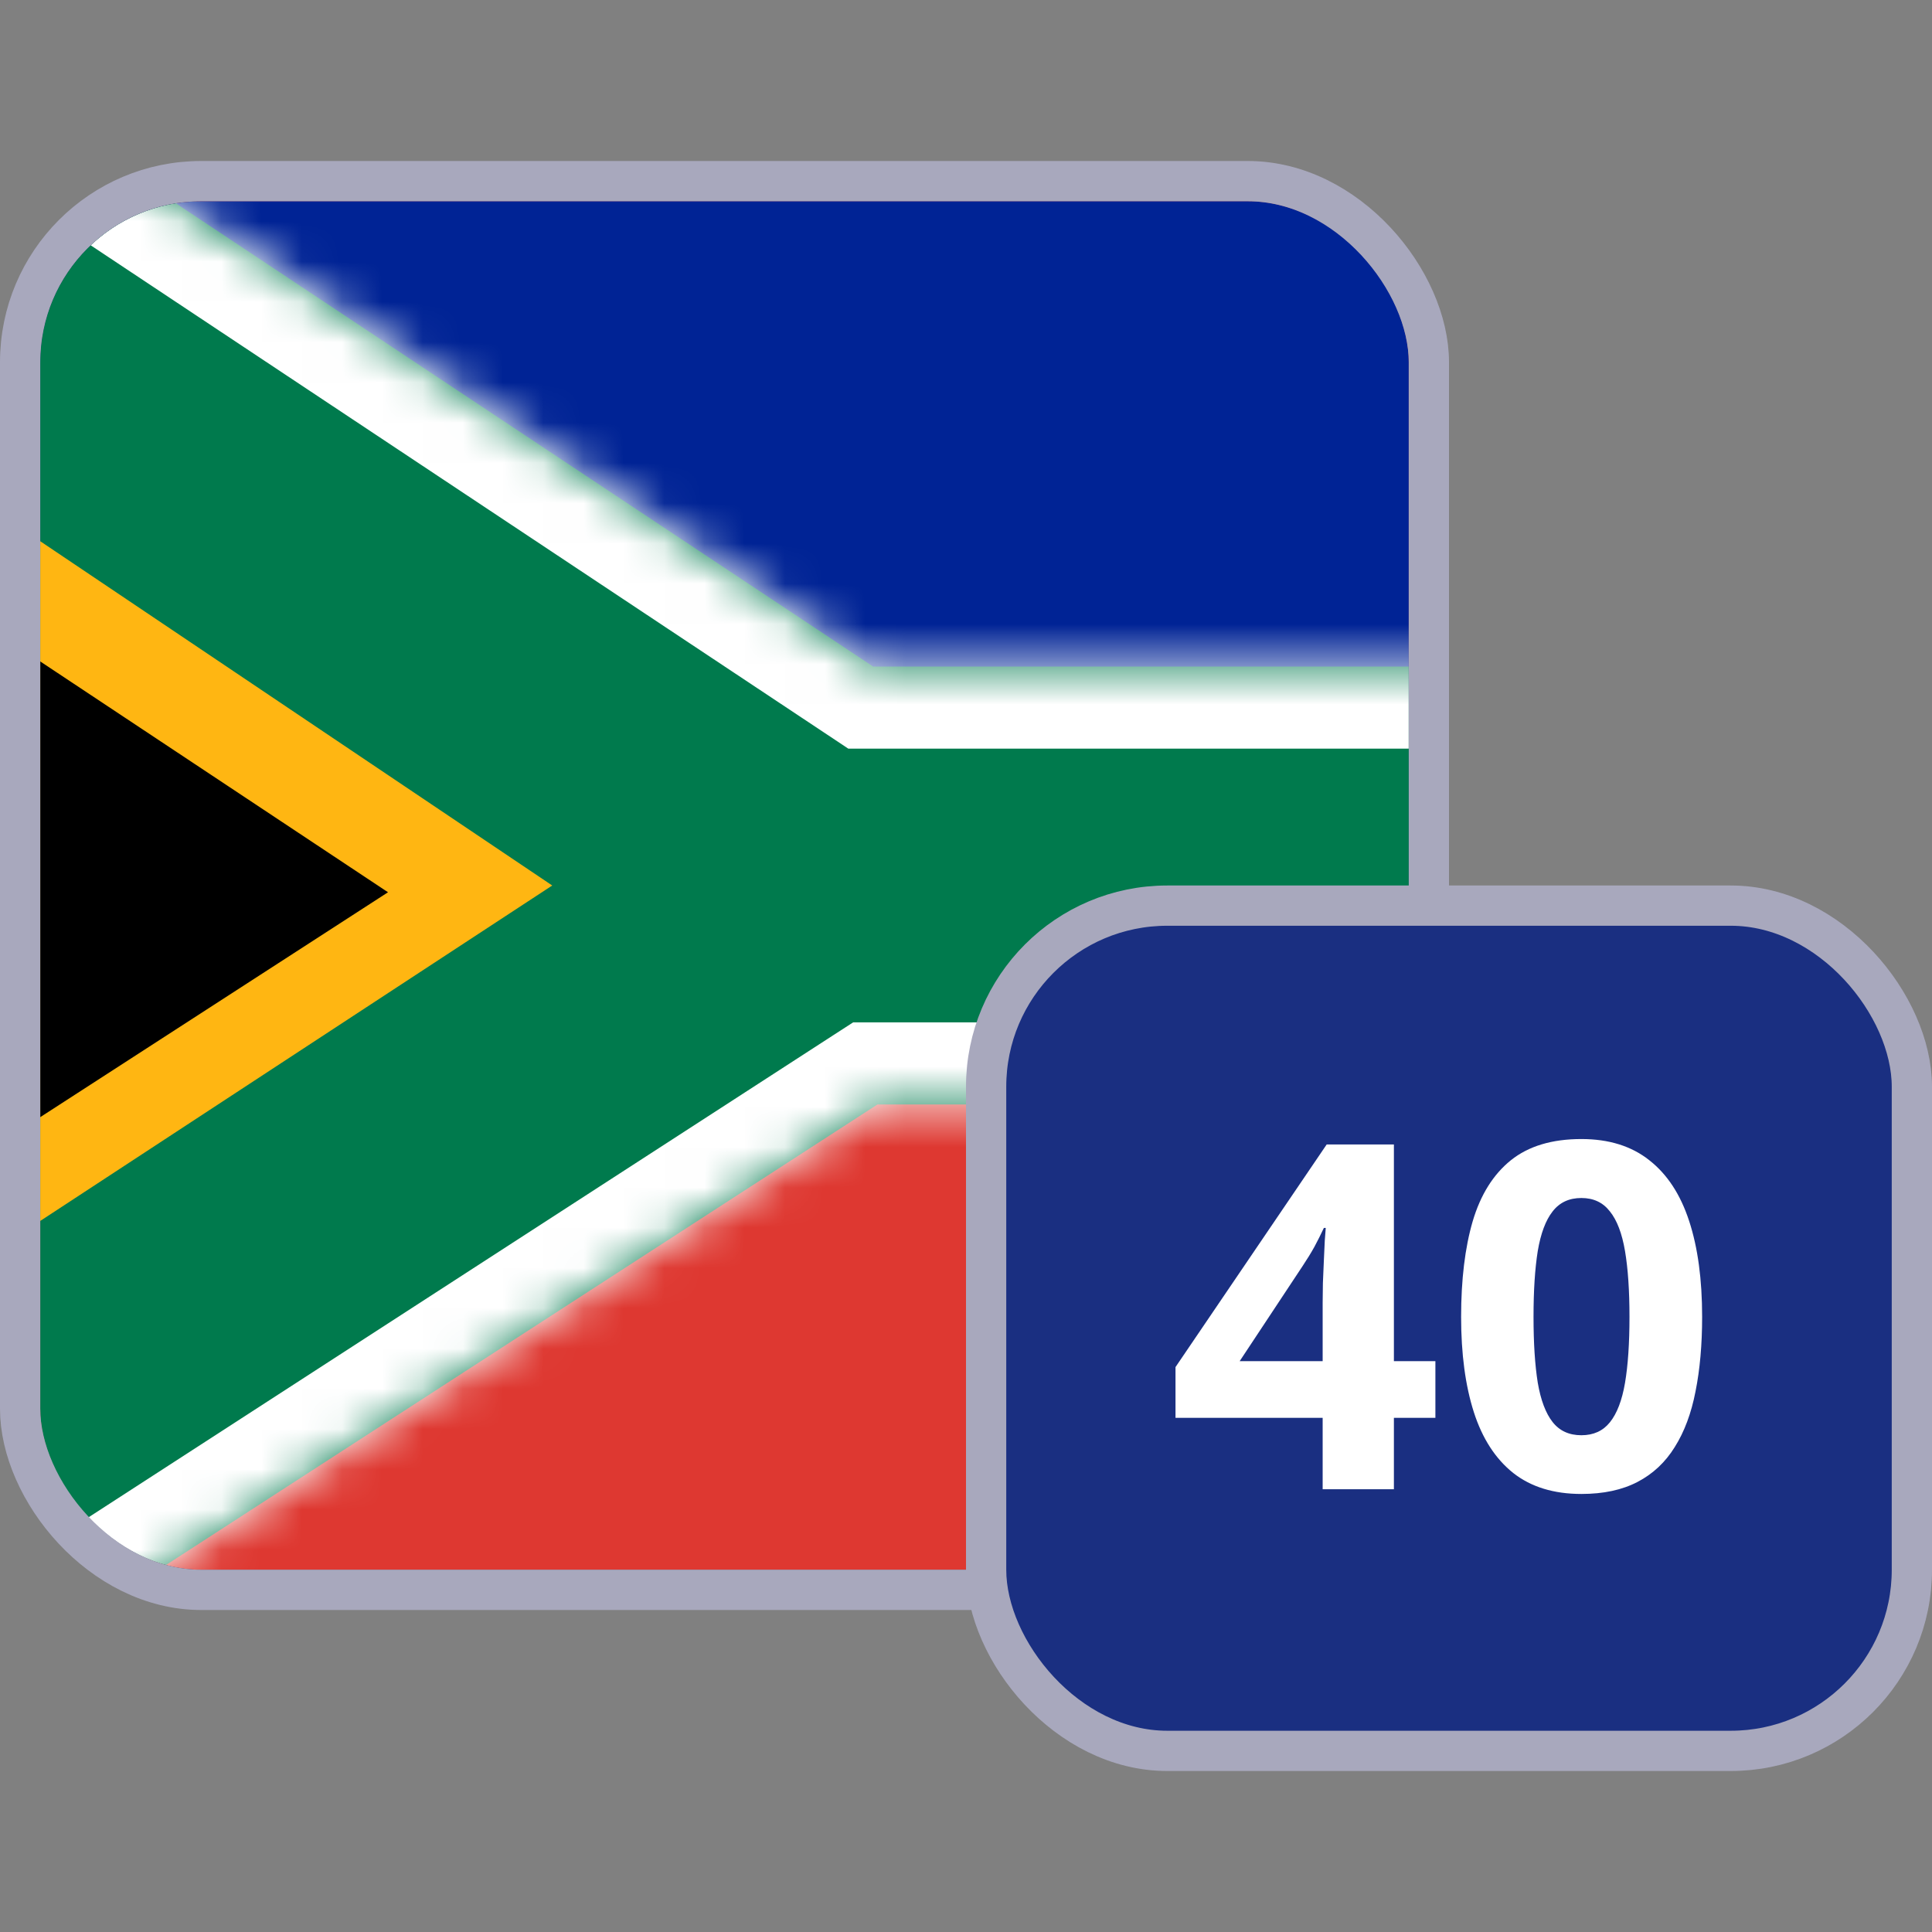 <svg width="48" height="48" viewBox="0 0 48 48" fill="none" xmlns="http://www.w3.org/2000/svg">
<rect x="0" y="0" width="48" height="48" fill="#808080" stroke="none"/>
<g clip-path="url(#clip0_179_15698)">
<rect x="1" y="5" width="34" height="34" rx="4" fill="#2A43B6"/>
<g clip-path="url(#clip1_179_15698)">
<path d="M52.276 5H-6V39H52.276V5Z" fill="#DE3831"/>
<rect x="-22.32" y="-4.52" width="83.64" height="26.52" fill="#002395"/>
<mask id="path-5-inside-1_179_15698" fill="white">
<path fill-rule="evenodd" clip-rule="evenodd" d="M-22.32 56V-12.68L21.692 16.56H67.44V27.44H21.8L-22.32 56Z"/>
</mask>
<path fill-rule="evenodd" clip-rule="evenodd" d="M-22.32 56V-12.68L21.692 16.56H67.44V27.44H21.8L-22.32 56Z" fill="#007A4D"/>
<path d="M-22.32 -12.68L-21.191 -14.379L-24.36 -16.485V-12.68H-22.32ZM-22.32 56H-24.36V59.751L-21.212 57.712L-22.32 56ZM21.692 16.56L20.563 18.259L21.076 18.6H21.692V16.56ZM67.44 16.56H69.48V14.52H67.44V16.56ZM67.44 27.44V29.48H69.48V27.44H67.44ZM21.8 27.44V25.4H21.197L20.691 25.727L21.8 27.44ZM-24.36 -12.68V56H-20.28V-12.68H-24.36ZM22.821 14.861L-21.191 -14.379L-23.449 -10.981L20.563 18.259L22.821 14.861ZM67.44 14.52H21.692V18.6H67.44V14.52ZM69.48 27.44V16.56H65.4V27.44H69.48ZM21.8 29.48H67.44V25.4H21.8V29.48ZM-21.212 57.712L22.909 29.152L20.691 25.727L-23.429 54.288L-21.212 57.712Z" fill="white" mask="url(#path-5-inside-1_179_15698)"/>
<path d="M-6 8.74V34.92L13.72 22L-6 8.74Z" fill="#FFB612"/>
<path d="M-10.08 9.08V34.92L9.64 22.168L-10.08 9.08Z" fill="black"/>
</g>
</g>
<rect x="0.5" y="4.5" width="35" height="35" rx="4.5" stroke="#A8A8BD"/>
<rect x="24.5" y="22.5" width="23" height="21" rx="4.5" fill="#1A2F81"/>
<path d="M35.662 35.225H34.631V37H32.861V35.225H29.205V33.965L32.961 28.434H34.631V33.818H35.662V35.225ZM32.861 33.818V32.365C32.861 32.228 32.863 32.066 32.867 31.879C32.875 31.691 32.883 31.504 32.891 31.316C32.898 31.129 32.906 30.963 32.914 30.818C32.926 30.67 32.934 30.566 32.938 30.508H32.891C32.816 30.668 32.738 30.824 32.656 30.977C32.574 31.125 32.478 31.281 32.369 31.445L30.799 33.818H32.861ZM42.289 32.717C42.289 33.408 42.234 34.025 42.125 34.568C42.02 35.111 41.848 35.572 41.609 35.951C41.375 36.33 41.066 36.619 40.684 36.818C40.301 37.018 39.836 37.117 39.289 37.117C38.602 37.117 38.037 36.943 37.596 36.596C37.154 36.244 36.828 35.74 36.617 35.084C36.406 34.424 36.301 33.635 36.301 32.717C36.301 31.791 36.397 31 36.588 30.344C36.783 29.684 37.1 29.178 37.537 28.826C37.975 28.475 38.559 28.299 39.289 28.299C39.973 28.299 40.535 28.475 40.977 28.826C41.422 29.174 41.752 29.678 41.967 30.338C42.182 30.994 42.289 31.787 42.289 32.717ZM38.1 32.717C38.1 33.369 38.135 33.914 38.205 34.352C38.279 34.785 38.402 35.111 38.574 35.33C38.746 35.549 38.984 35.658 39.289 35.658C39.59 35.658 39.826 35.551 39.998 35.336C40.174 35.117 40.299 34.791 40.373 34.357C40.447 33.92 40.484 33.373 40.484 32.717C40.484 32.065 40.447 31.52 40.373 31.082C40.299 30.645 40.174 30.316 39.998 30.098C39.826 29.875 39.59 29.764 39.289 29.764C38.984 29.764 38.746 29.875 38.574 30.098C38.402 30.316 38.279 30.645 38.205 31.082C38.135 31.52 38.1 32.065 38.1 32.717Z" fill="white"/>
<rect x="24.5" y="22.5" width="23" height="21" rx="4.5" stroke="#A8A8BD"/>
<defs>
<clipPath id="clip0_179_15698">
<rect x="1" y="5" width="34" height="34" rx="4" fill="white"/>
</clipPath>
<clipPath id="clip1_179_15698">
<rect width="58.276" height="34" fill="white" transform="translate(-6 5)"/>
</clipPath>
</defs>
</svg>
